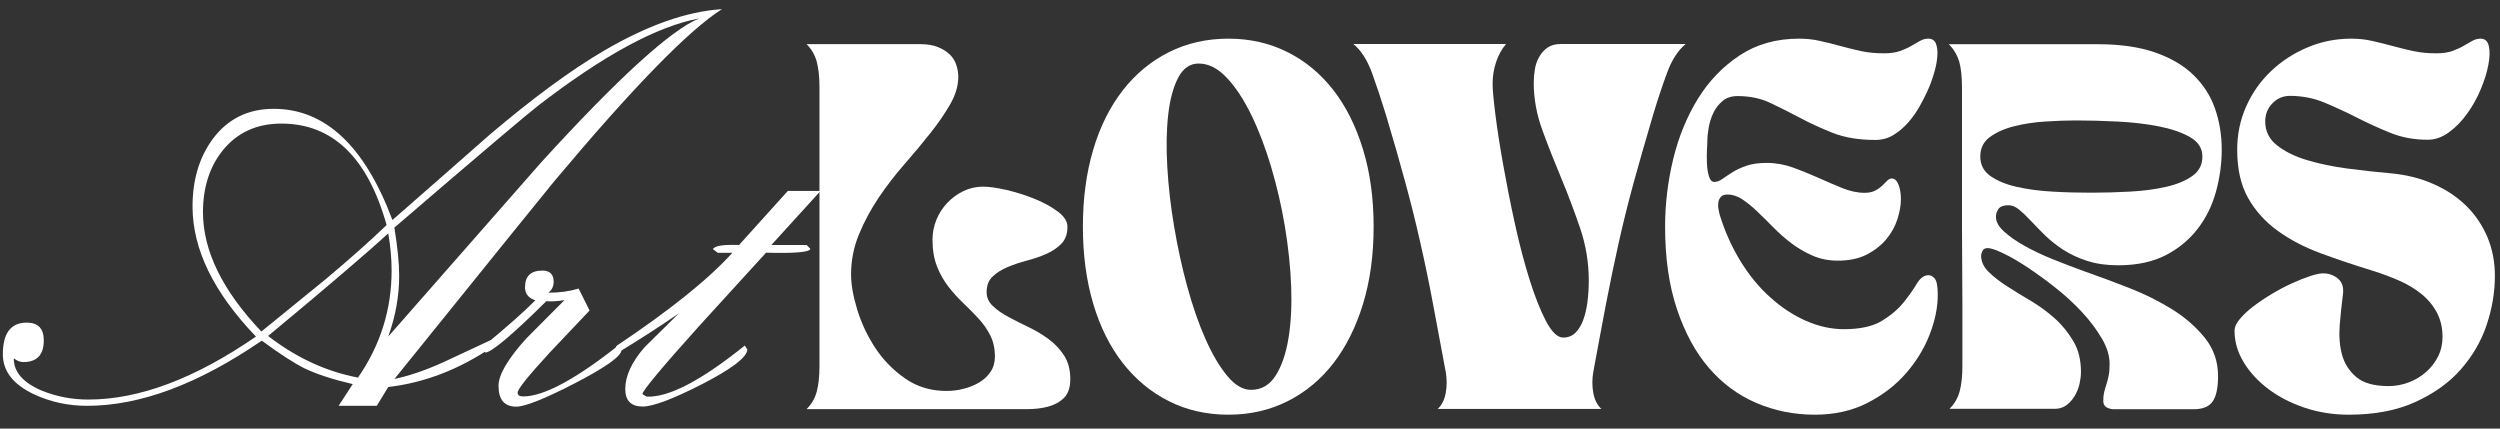 <svg width="140" height="24" viewBox="0 0 140 24" fill="none" xmlns="http://www.w3.org/2000/svg">
<rect x="0" y="0" width="140" height="24" fill="#333333" stroke="none"/>
<path d="M22.091 21.22C22.927 21.045 23.838 20.733 24.823 20.286C25.683 19.884 26.548 19.477 27.419 19.075L27.545 19.058L27.671 19.244L27.591 19.414C25.729 20.682 23.775 21.435 21.741 21.673L21.1 22.726H18.963L19.753 21.509C18.631 21.248 17.731 20.954 17.049 20.626C16.453 20.326 15.657 19.811 14.66 19.075C11.108 21.509 7.848 22.726 4.875 22.726C3.815 22.726 2.824 22.511 1.89 22.075C0.739 21.526 0.16 20.784 0.16 19.845C0.16 18.656 0.607 18.067 1.495 18.067C2.137 18.067 2.452 18.401 2.452 19.063C2.452 19.873 2.068 20.275 1.306 20.275C1.117 20.275 0.939 20.201 0.773 20.06C0.762 20.824 1.289 21.43 2.343 21.877C3.168 22.211 4.039 22.375 4.95 22.375C7.797 22.375 10.925 21.197 14.334 18.848C11.968 16.386 10.782 13.957 10.782 11.563C10.782 10.079 11.154 8.828 11.899 7.804C12.735 6.666 13.881 6.094 15.325 6.094C18.206 6.094 20.424 8.172 21.976 12.321C23.798 10.725 25.62 9.134 27.43 7.538C29.831 5.5 31.956 3.932 33.812 2.845C36.253 1.418 38.459 0.637 40.429 0.513C38.573 1.684 35.445 4.894 31.045 10.142C30.965 10.232 27.974 13.923 22.091 21.22ZM14.637 18.565C16.86 16.754 18.046 15.786 18.206 15.661C19.547 14.54 20.693 13.521 21.65 12.604C20.59 8.817 18.625 6.921 15.755 6.921C14.38 6.921 13.291 7.419 12.483 8.41C11.739 9.332 11.366 10.493 11.366 11.891C11.372 14.053 12.46 16.278 14.637 18.565ZM20.046 21.146C21.3 19.335 21.93 17.337 21.93 15.152C21.93 14.478 21.867 13.787 21.741 13.068C20.538 14.178 18.292 16.091 15.015 18.814C16.579 20.026 18.252 20.801 20.046 21.146ZM21.741 18.848C24.589 15.61 27.442 12.361 30.289 9.112C34.626 4.356 37.582 1.668 39.152 1.033C36.803 1.469 33.807 3.088 30.163 5.896C29.579 6.343 26.88 8.625 22.085 12.746C22.263 13.844 22.354 14.744 22.354 15.446C22.354 16.573 22.154 17.705 21.741 18.848Z" fill="white"/>
<path d="M27.069 19.392C28.387 18.305 29.361 17.445 29.979 16.817C29.59 16.692 29.401 16.449 29.401 16.086C29.401 15.464 29.727 15.152 30.375 15.152C30.793 15.152 31.005 15.367 31.005 15.786C31.005 16.035 30.907 16.239 30.707 16.392C31.337 16.392 31.899 16.313 32.403 16.16L33.016 17.388C32.271 18.175 31.526 18.962 30.781 19.749C29.59 21.045 28.988 21.787 28.988 21.985C28.988 22.132 29.091 22.2 29.303 22.2C30.438 22.2 32.208 21.255 34.614 19.358L34.803 19.607C34.792 19.947 33.915 20.57 32.179 21.47C30.489 22.342 29.401 22.772 28.908 22.772C28.249 22.772 27.917 22.381 27.917 21.606C27.917 20.983 28.438 20.1 29.475 18.951C30.186 18.238 30.902 17.524 31.612 16.805C31.245 16.868 30.907 16.89 30.592 16.868C28.673 18.764 27.539 19.721 27.184 19.743L27.012 19.528L27.069 19.392Z" fill="white"/>
<path d="M34.586 19.76L34.442 19.545L34.54 19.358C37.513 17.371 39.673 15.639 41.014 14.156H40.194L39.925 13.952C40.011 13.765 40.498 13.686 41.386 13.72L44.119 10.691H45.952L43.196 13.72H45.173L45.379 13.935C45.35 14.122 44.52 14.195 42.898 14.15C41.644 15.526 40.383 16.907 39.129 18.283C37.055 20.592 36.001 21.855 35.972 22.07L36.207 22.211C37.422 22.273 39.255 21.323 41.707 19.352L41.85 19.568C41.839 20.003 40.985 20.654 39.289 21.526C37.668 22.353 36.562 22.766 35.989 22.766C35.342 22.766 35.015 22.438 35.015 21.787C35.015 21.051 35.376 20.27 36.098 19.443C36.74 18.809 37.376 18.181 38.017 17.547C36.986 18.26 35.84 18.996 34.586 19.76Z" fill="white"/>
<path d="M45.168 22.912C45.443 22.64 45.632 22.318 45.735 21.938C45.838 21.565 45.89 21.084 45.89 20.495V4.888C45.89 4.305 45.838 3.824 45.735 3.444C45.632 3.071 45.443 2.748 45.168 2.471H51.516C51.928 2.471 52.272 2.527 52.547 2.646C52.822 2.759 53.045 2.907 53.212 3.076C53.378 3.246 53.492 3.439 53.561 3.659C53.63 3.88 53.664 4.09 53.664 4.293C53.664 4.797 53.515 5.307 53.217 5.828C52.919 6.348 52.553 6.886 52.111 7.441C51.67 8.001 51.189 8.579 50.662 9.179C50.135 9.779 49.654 10.407 49.213 11.058C48.772 11.715 48.399 12.4 48.107 13.113C47.809 13.826 47.66 14.579 47.66 15.372C47.66 15.932 47.775 16.583 48.004 17.336C48.233 18.083 48.565 18.797 49.006 19.47C49.447 20.144 50.003 20.716 50.673 21.185C51.344 21.655 52.117 21.893 52.999 21.893C53.332 21.893 53.653 21.853 53.973 21.768C54.288 21.689 54.581 21.57 54.844 21.412C55.108 21.253 55.314 21.055 55.474 20.817C55.635 20.58 55.715 20.297 55.715 19.968C55.715 19.521 55.629 19.125 55.457 18.785C55.285 18.446 55.068 18.129 54.804 17.846C54.541 17.557 54.26 17.279 53.968 16.996C53.67 16.719 53.395 16.413 53.131 16.079C52.868 15.745 52.65 15.366 52.478 14.936C52.306 14.506 52.22 14.002 52.22 13.413C52.22 13.034 52.295 12.666 52.438 12.309C52.581 11.953 52.788 11.636 53.051 11.358C53.315 11.081 53.618 10.86 53.962 10.696C54.306 10.532 54.672 10.453 55.056 10.453C55.389 10.453 55.818 10.515 56.351 10.634C56.884 10.758 57.399 10.922 57.915 11.126C58.425 11.33 58.86 11.568 59.227 11.839C59.594 12.111 59.777 12.4 59.777 12.7C59.777 13.096 59.668 13.407 59.445 13.639C59.221 13.872 58.946 14.064 58.608 14.211C58.27 14.364 57.904 14.489 57.514 14.591C57.119 14.693 56.758 14.817 56.42 14.959C56.082 15.1 55.801 15.281 55.583 15.491C55.36 15.7 55.251 15.989 55.251 16.357C55.251 16.657 55.366 16.917 55.595 17.132C55.824 17.353 56.11 17.557 56.466 17.744C56.815 17.936 57.193 18.123 57.594 18.315C57.995 18.508 58.368 18.729 58.723 18.989C59.072 19.249 59.364 19.561 59.594 19.917C59.823 20.274 59.937 20.716 59.937 21.236C59.937 21.701 59.817 22.046 59.588 22.278C59.353 22.51 59.055 22.674 58.7 22.77C58.339 22.867 57.944 22.912 57.502 22.912C57.061 22.912 56.632 22.912 56.219 22.912H45.168Z" fill="white"/>
<path d="M60.642 12.694C60.642 11.115 60.836 9.677 61.22 8.381C61.604 7.084 62.16 5.98 62.876 5.058C63.592 4.141 64.451 3.427 65.454 2.924C66.457 2.42 67.568 2.165 68.794 2.165C70.008 2.165 71.114 2.42 72.111 2.924C73.114 3.427 73.967 4.141 74.678 5.058C75.388 5.975 75.938 7.084 76.333 8.381C76.729 9.677 76.923 11.115 76.923 12.694C76.923 14.274 76.729 15.711 76.333 17.008C75.938 18.304 75.388 19.408 74.678 20.331C73.967 21.248 73.114 21.961 72.111 22.465C71.109 22.969 70.003 23.223 68.794 23.223C67.568 23.223 66.451 22.969 65.454 22.465C64.451 21.961 63.598 21.248 62.876 20.331C62.16 19.414 61.604 18.304 61.22 17.008C60.836 15.711 60.642 14.274 60.642 12.694ZM70.054 21.831C70.633 21.831 71.091 21.57 71.429 21.044C71.767 20.517 72.008 19.827 72.151 18.966C72.294 18.106 72.346 17.132 72.306 16.045C72.266 14.959 72.145 13.838 71.956 12.694C71.767 11.551 71.504 10.43 71.183 9.343C70.856 8.25 70.484 7.277 70.066 6.422C69.648 5.567 69.189 4.871 68.691 4.344C68.192 3.818 67.671 3.558 67.121 3.558C66.64 3.558 66.262 3.818 65.981 4.344C65.706 4.871 65.517 5.562 65.42 6.422C65.322 7.282 65.305 8.256 65.368 9.343C65.431 10.43 65.557 11.551 65.752 12.694C65.947 13.838 66.187 14.959 66.485 16.045C66.783 17.132 67.121 18.112 67.499 18.966C67.877 19.821 68.284 20.517 68.719 21.044C69.155 21.57 69.602 21.831 70.054 21.831Z" fill="white"/>
<path d="M84.331 2.476C84.096 2.748 83.913 3.082 83.781 3.478C83.649 3.874 83.586 4.282 83.586 4.707C83.586 5.018 83.638 5.584 83.741 6.405C83.844 7.22 83.987 8.16 84.176 9.213C84.365 10.271 84.577 11.364 84.829 12.502C85.076 13.639 85.351 14.687 85.649 15.638C85.947 16.589 86.256 17.375 86.577 17.987C86.903 18.598 87.218 18.904 87.539 18.904C87.814 18.904 88.043 18.813 88.221 18.638C88.399 18.462 88.547 18.225 88.656 17.93C88.765 17.636 88.846 17.302 88.897 16.917C88.943 16.538 88.972 16.141 88.972 15.734C88.972 14.709 88.811 13.724 88.484 12.768C88.158 11.817 87.808 10.883 87.43 9.977C87.052 9.071 86.697 8.177 86.376 7.299C86.055 6.422 85.889 5.533 85.889 4.633C85.889 4.39 85.912 4.14 85.952 3.886C85.992 3.631 86.073 3.405 86.193 3.189C86.308 2.98 86.468 2.804 86.657 2.669C86.852 2.533 87.098 2.465 87.402 2.465H94.397C93.967 2.821 93.623 3.354 93.36 4.067C93.096 4.78 92.833 5.567 92.575 6.427C92.162 7.82 91.802 9.082 91.487 10.22C91.177 11.358 90.896 12.479 90.65 13.583C90.404 14.687 90.169 15.819 89.945 16.974C89.728 18.134 89.481 19.419 89.224 20.834C89.155 21.23 89.155 21.616 89.224 22C89.292 22.38 89.441 22.68 89.676 22.901H80.51C80.745 22.685 80.894 22.385 80.962 22C81.031 21.621 81.031 21.23 80.962 20.834C80.699 19.419 80.458 18.128 80.24 16.974C80.023 15.813 79.788 14.687 79.536 13.583C79.29 12.479 79.009 11.358 78.699 10.22C78.39 9.082 78.029 7.82 77.611 6.427C77.347 5.567 77.084 4.78 76.826 4.067C76.562 3.354 76.219 2.816 75.789 2.465H84.331V2.476Z" fill="white"/>
<path d="M93.246 12.694C93.246 11.426 93.395 10.169 93.699 8.913C94.002 7.662 94.466 6.53 95.085 5.528C95.704 4.526 96.489 3.716 97.434 3.093C98.379 2.471 99.485 2.165 100.751 2.165C101.152 2.165 101.536 2.205 101.908 2.29C102.281 2.369 102.653 2.465 103.025 2.567C103.398 2.669 103.787 2.765 104.194 2.856C104.601 2.946 105.036 2.986 105.506 2.986C105.867 2.986 106.165 2.941 106.406 2.856C106.646 2.765 106.858 2.675 107.036 2.567C107.213 2.465 107.38 2.374 107.523 2.29C107.666 2.205 107.821 2.165 107.987 2.165C108.193 2.165 108.336 2.256 108.411 2.442C108.485 2.629 108.514 2.861 108.491 3.15C108.468 3.439 108.411 3.756 108.302 4.112C108.199 4.469 108.073 4.809 107.918 5.137C107.809 5.38 107.666 5.658 107.494 5.963C107.322 6.269 107.116 6.564 106.875 6.841C106.635 7.118 106.36 7.356 106.05 7.548C105.741 7.741 105.397 7.837 105.025 7.837C104.103 7.837 103.306 7.707 102.647 7.447C101.983 7.186 101.37 6.903 100.797 6.597C100.224 6.292 99.668 6.014 99.13 5.76C98.591 5.505 97.984 5.38 97.308 5.38C96.964 5.38 96.678 5.471 96.46 5.658C96.242 5.845 96.065 6.065 95.944 6.331C95.818 6.597 95.733 6.869 95.687 7.147C95.641 7.424 95.612 7.662 95.612 7.854C95.612 7.95 95.606 8.126 95.589 8.386C95.578 8.647 95.578 8.907 95.589 9.173C95.601 9.439 95.641 9.671 95.704 9.881C95.767 10.085 95.864 10.187 96.002 10.187C96.151 10.187 96.305 10.13 96.454 10.022C96.603 9.915 96.787 9.79 97.004 9.654C97.216 9.518 97.48 9.394 97.789 9.286C98.099 9.179 98.482 9.122 98.935 9.122C99.445 9.122 99.943 9.213 100.425 9.388C100.906 9.564 101.376 9.756 101.834 9.96C102.286 10.164 102.733 10.356 103.169 10.532C103.604 10.707 104.022 10.798 104.418 10.798C104.653 10.798 104.847 10.758 105.008 10.673C105.168 10.594 105.3 10.498 105.403 10.396C105.506 10.294 105.598 10.203 105.684 10.118C105.77 10.034 105.85 9.994 105.93 9.994C106.096 9.994 106.222 10.107 106.314 10.334C106.406 10.56 106.451 10.832 106.451 11.16C106.451 11.5 106.383 11.873 106.257 12.275C106.125 12.677 105.919 13.051 105.638 13.39C105.357 13.73 104.991 14.019 104.544 14.251C104.097 14.483 103.553 14.596 102.922 14.596C102.412 14.596 101.943 14.506 101.513 14.319C101.083 14.132 100.694 13.906 100.333 13.634C99.972 13.362 99.634 13.068 99.319 12.745C99.004 12.422 98.7 12.128 98.419 11.856C98.139 11.585 97.858 11.358 97.583 11.171C97.308 10.99 97.027 10.894 96.735 10.894C96.569 10.894 96.449 10.934 96.374 11.019C96.3 11.098 96.248 11.2 96.231 11.313C96.214 11.426 96.208 11.551 96.231 11.681C96.254 11.811 96.277 11.93 96.305 12.037C96.598 12.977 96.987 13.843 97.474 14.636C97.961 15.428 98.517 16.102 99.141 16.657C99.76 17.217 100.425 17.653 101.129 17.964C101.834 18.276 102.544 18.434 103.26 18.434C104.171 18.434 104.882 18.276 105.392 17.964C105.901 17.653 106.308 17.302 106.612 16.923C106.915 16.544 107.162 16.193 107.345 15.881C107.534 15.57 107.746 15.411 107.998 15.411C108.124 15.411 108.239 15.474 108.348 15.604C108.457 15.734 108.514 16.034 108.514 16.515C108.514 17.212 108.365 17.948 108.061 18.734C107.758 19.515 107.311 20.246 106.726 20.914C106.142 21.582 105.42 22.131 104.567 22.567C103.713 23.003 102.733 23.223 101.628 23.223C100.47 23.223 99.382 23.003 98.356 22.567C97.337 22.131 96.449 21.474 95.698 20.602C94.948 19.731 94.352 18.632 93.911 17.314C93.464 15.989 93.246 14.449 93.246 12.694Z" fill="white"/>
<path d="M109.132 2.476H117.468C118.722 2.476 119.794 2.628 120.676 2.934C121.558 3.24 122.274 3.659 122.824 4.191C123.374 4.723 123.781 5.346 124.033 6.059C124.285 6.772 124.417 7.548 124.417 8.38C124.417 9.172 124.308 9.954 124.096 10.729C123.884 11.505 123.54 12.201 123.07 12.812C122.601 13.424 121.999 13.922 121.272 14.295C120.538 14.669 119.656 14.856 118.625 14.856C117.977 14.856 117.399 14.777 116.889 14.612C116.379 14.448 115.932 14.239 115.543 13.99C115.159 13.735 114.815 13.463 114.517 13.175C114.219 12.88 113.956 12.608 113.721 12.359C113.486 12.105 113.268 11.901 113.068 11.737C112.867 11.573 112.672 11.493 112.478 11.493C112.203 11.493 112.014 11.561 111.916 11.697C111.819 11.833 111.773 11.986 111.773 12.144C111.773 12.416 111.922 12.688 112.22 12.96C112.518 13.231 112.902 13.503 113.377 13.769C113.853 14.035 114.385 14.29 114.981 14.527C115.577 14.765 116.173 14.997 116.78 15.213C117.553 15.484 118.373 15.79 119.244 16.13C120.114 16.469 120.911 16.871 121.644 17.324C122.377 17.782 122.985 18.315 123.477 18.926C123.964 19.537 124.211 20.251 124.211 21.055C124.211 21.711 124.113 22.181 123.913 22.475C123.712 22.77 123.357 22.917 122.847 22.917H118.378C118.241 22.917 118.103 22.883 117.977 22.815C117.846 22.747 117.783 22.622 117.783 22.447C117.783 22.255 117.8 22.09 117.834 21.954C117.869 21.819 117.909 21.677 117.96 21.524C118.006 21.377 118.052 21.213 118.086 21.032C118.121 20.856 118.138 20.636 118.138 20.375C118.138 19.928 117.995 19.452 117.702 18.954C117.41 18.456 117.044 17.964 116.597 17.483C116.15 17.001 115.651 16.543 115.107 16.113C114.563 15.682 114.036 15.303 113.537 14.969C113.033 14.635 112.581 14.375 112.174 14.182C111.767 13.99 111.481 13.893 111.315 13.893C111.16 13.893 111.063 13.95 111.017 14.058C110.971 14.165 110.942 14.25 110.942 14.301C110.942 14.641 111.08 14.946 111.355 15.218C111.63 15.49 111.973 15.762 112.392 16.028C112.804 16.294 113.251 16.571 113.738 16.854C114.219 17.143 114.666 17.471 115.084 17.845C115.497 18.218 115.84 18.649 116.121 19.13C116.402 19.611 116.534 20.183 116.534 20.834C116.534 21.038 116.505 21.258 116.454 21.496C116.396 21.734 116.31 21.96 116.184 22.17C116.058 22.379 115.904 22.555 115.72 22.691C115.537 22.826 115.319 22.894 115.067 22.894H109.172C109.447 22.622 109.636 22.3 109.739 21.921C109.842 21.547 109.894 21.066 109.894 20.477V16.984L109.871 12.671V4.887C109.871 4.304 109.819 3.823 109.716 3.444C109.596 3.07 109.407 2.747 109.132 2.476ZM117.112 10.791C117.828 10.791 118.556 10.769 119.295 10.729C120.034 10.69 120.704 10.599 121.3 10.463C121.902 10.327 122.389 10.123 122.767 9.857C123.145 9.591 123.334 9.229 123.334 8.765C123.334 8.301 123.099 7.938 122.629 7.672C122.16 7.406 121.575 7.208 120.871 7.072C120.166 6.936 119.404 6.846 118.573 6.806C117.743 6.766 116.975 6.744 116.259 6.744C115.732 6.744 115.159 6.766 114.529 6.806C113.898 6.846 113.32 6.936 112.781 7.072C112.243 7.208 111.796 7.412 111.435 7.672C111.074 7.938 110.896 8.301 110.896 8.765C110.896 9.229 111.085 9.591 111.464 9.857C111.842 10.123 112.334 10.327 112.93 10.463C113.532 10.599 114.196 10.69 114.924 10.729C115.674 10.774 116.396 10.791 117.112 10.791Z" fill="white"/>
<path d="M130.147 15.309C130.462 15.321 130.731 15.428 130.954 15.627C131.172 15.825 131.258 16.119 131.201 16.515C131.132 17.047 131.075 17.613 131.023 18.213C130.977 18.814 131.017 19.363 131.155 19.866C131.292 20.37 131.562 20.789 131.963 21.123C132.364 21.457 132.965 21.621 133.762 21.621C134.163 21.621 134.547 21.548 134.907 21.406C135.274 21.265 135.595 21.067 135.87 20.823C136.145 20.58 136.368 20.291 136.534 19.957C136.701 19.623 136.781 19.261 136.781 18.864C136.781 18.349 136.672 17.891 136.46 17.495C136.248 17.098 135.962 16.753 135.601 16.464C135.24 16.17 134.827 15.921 134.357 15.717C133.888 15.513 133.401 15.326 132.891 15.168C131.871 14.857 130.897 14.528 129.975 14.189C129.052 13.849 128.239 13.425 127.546 12.921C126.852 12.417 126.297 11.806 125.89 11.081C125.483 10.356 125.283 9.462 125.283 8.381C125.283 7.52 125.449 6.716 125.787 5.958C126.125 5.199 126.589 4.543 127.173 3.988C127.758 3.427 128.439 2.986 129.213 2.658C129.986 2.329 130.805 2.165 131.676 2.165C132.077 2.165 132.461 2.205 132.834 2.29C133.206 2.374 133.578 2.465 133.951 2.567C134.323 2.669 134.713 2.765 135.119 2.856C135.526 2.946 135.962 2.986 136.431 2.986C136.792 2.986 137.09 2.941 137.331 2.856C137.571 2.765 137.783 2.675 137.961 2.567C138.139 2.465 138.305 2.374 138.448 2.29C138.591 2.21 138.746 2.165 138.912 2.165C139.158 2.165 139.313 2.307 139.376 2.584C139.439 2.861 139.428 3.212 139.347 3.637C139.267 4.061 139.124 4.514 138.923 4.995C138.723 5.477 138.471 5.935 138.167 6.354C137.864 6.779 137.526 7.13 137.142 7.407C136.764 7.684 136.368 7.826 135.95 7.826C135.194 7.826 134.489 7.696 133.848 7.435C133.206 7.175 132.587 6.892 131.986 6.586C131.384 6.28 130.783 6.003 130.175 5.748C129.568 5.494 128.921 5.369 128.233 5.369C127.849 5.369 127.517 5.511 127.254 5.788C126.984 6.065 126.852 6.405 126.852 6.801C126.852 7.345 127.07 7.792 127.517 8.143C127.958 8.488 128.52 8.766 129.201 8.969C129.883 9.173 130.639 9.332 131.464 9.439C132.289 9.547 133.097 9.637 133.882 9.705C134.753 9.785 135.543 9.983 136.26 10.3C136.976 10.611 137.589 11.019 138.099 11.517C138.608 12.015 139.004 12.598 139.29 13.266C139.571 13.934 139.714 14.664 139.714 15.451C139.714 16.362 139.559 17.279 139.25 18.202C138.941 19.119 138.454 19.951 137.795 20.699C137.136 21.446 136.282 22.046 135.251 22.516C134.22 22.986 132.977 23.223 131.527 23.223C130.657 23.223 129.837 23.093 129.064 22.833C128.29 22.572 127.614 22.227 127.036 21.791C126.457 21.355 125.993 20.857 125.649 20.291C125.306 19.725 125.134 19.136 125.134 18.525C125.134 18.321 125.231 18.1 125.432 17.863C125.632 17.625 125.884 17.387 126.199 17.149C126.509 16.912 126.852 16.679 127.236 16.453C127.614 16.227 127.993 16.028 128.365 15.859C128.737 15.689 129.081 15.553 129.396 15.451C129.711 15.349 129.969 15.298 130.147 15.309Z" fill="white"/>
</svg>
